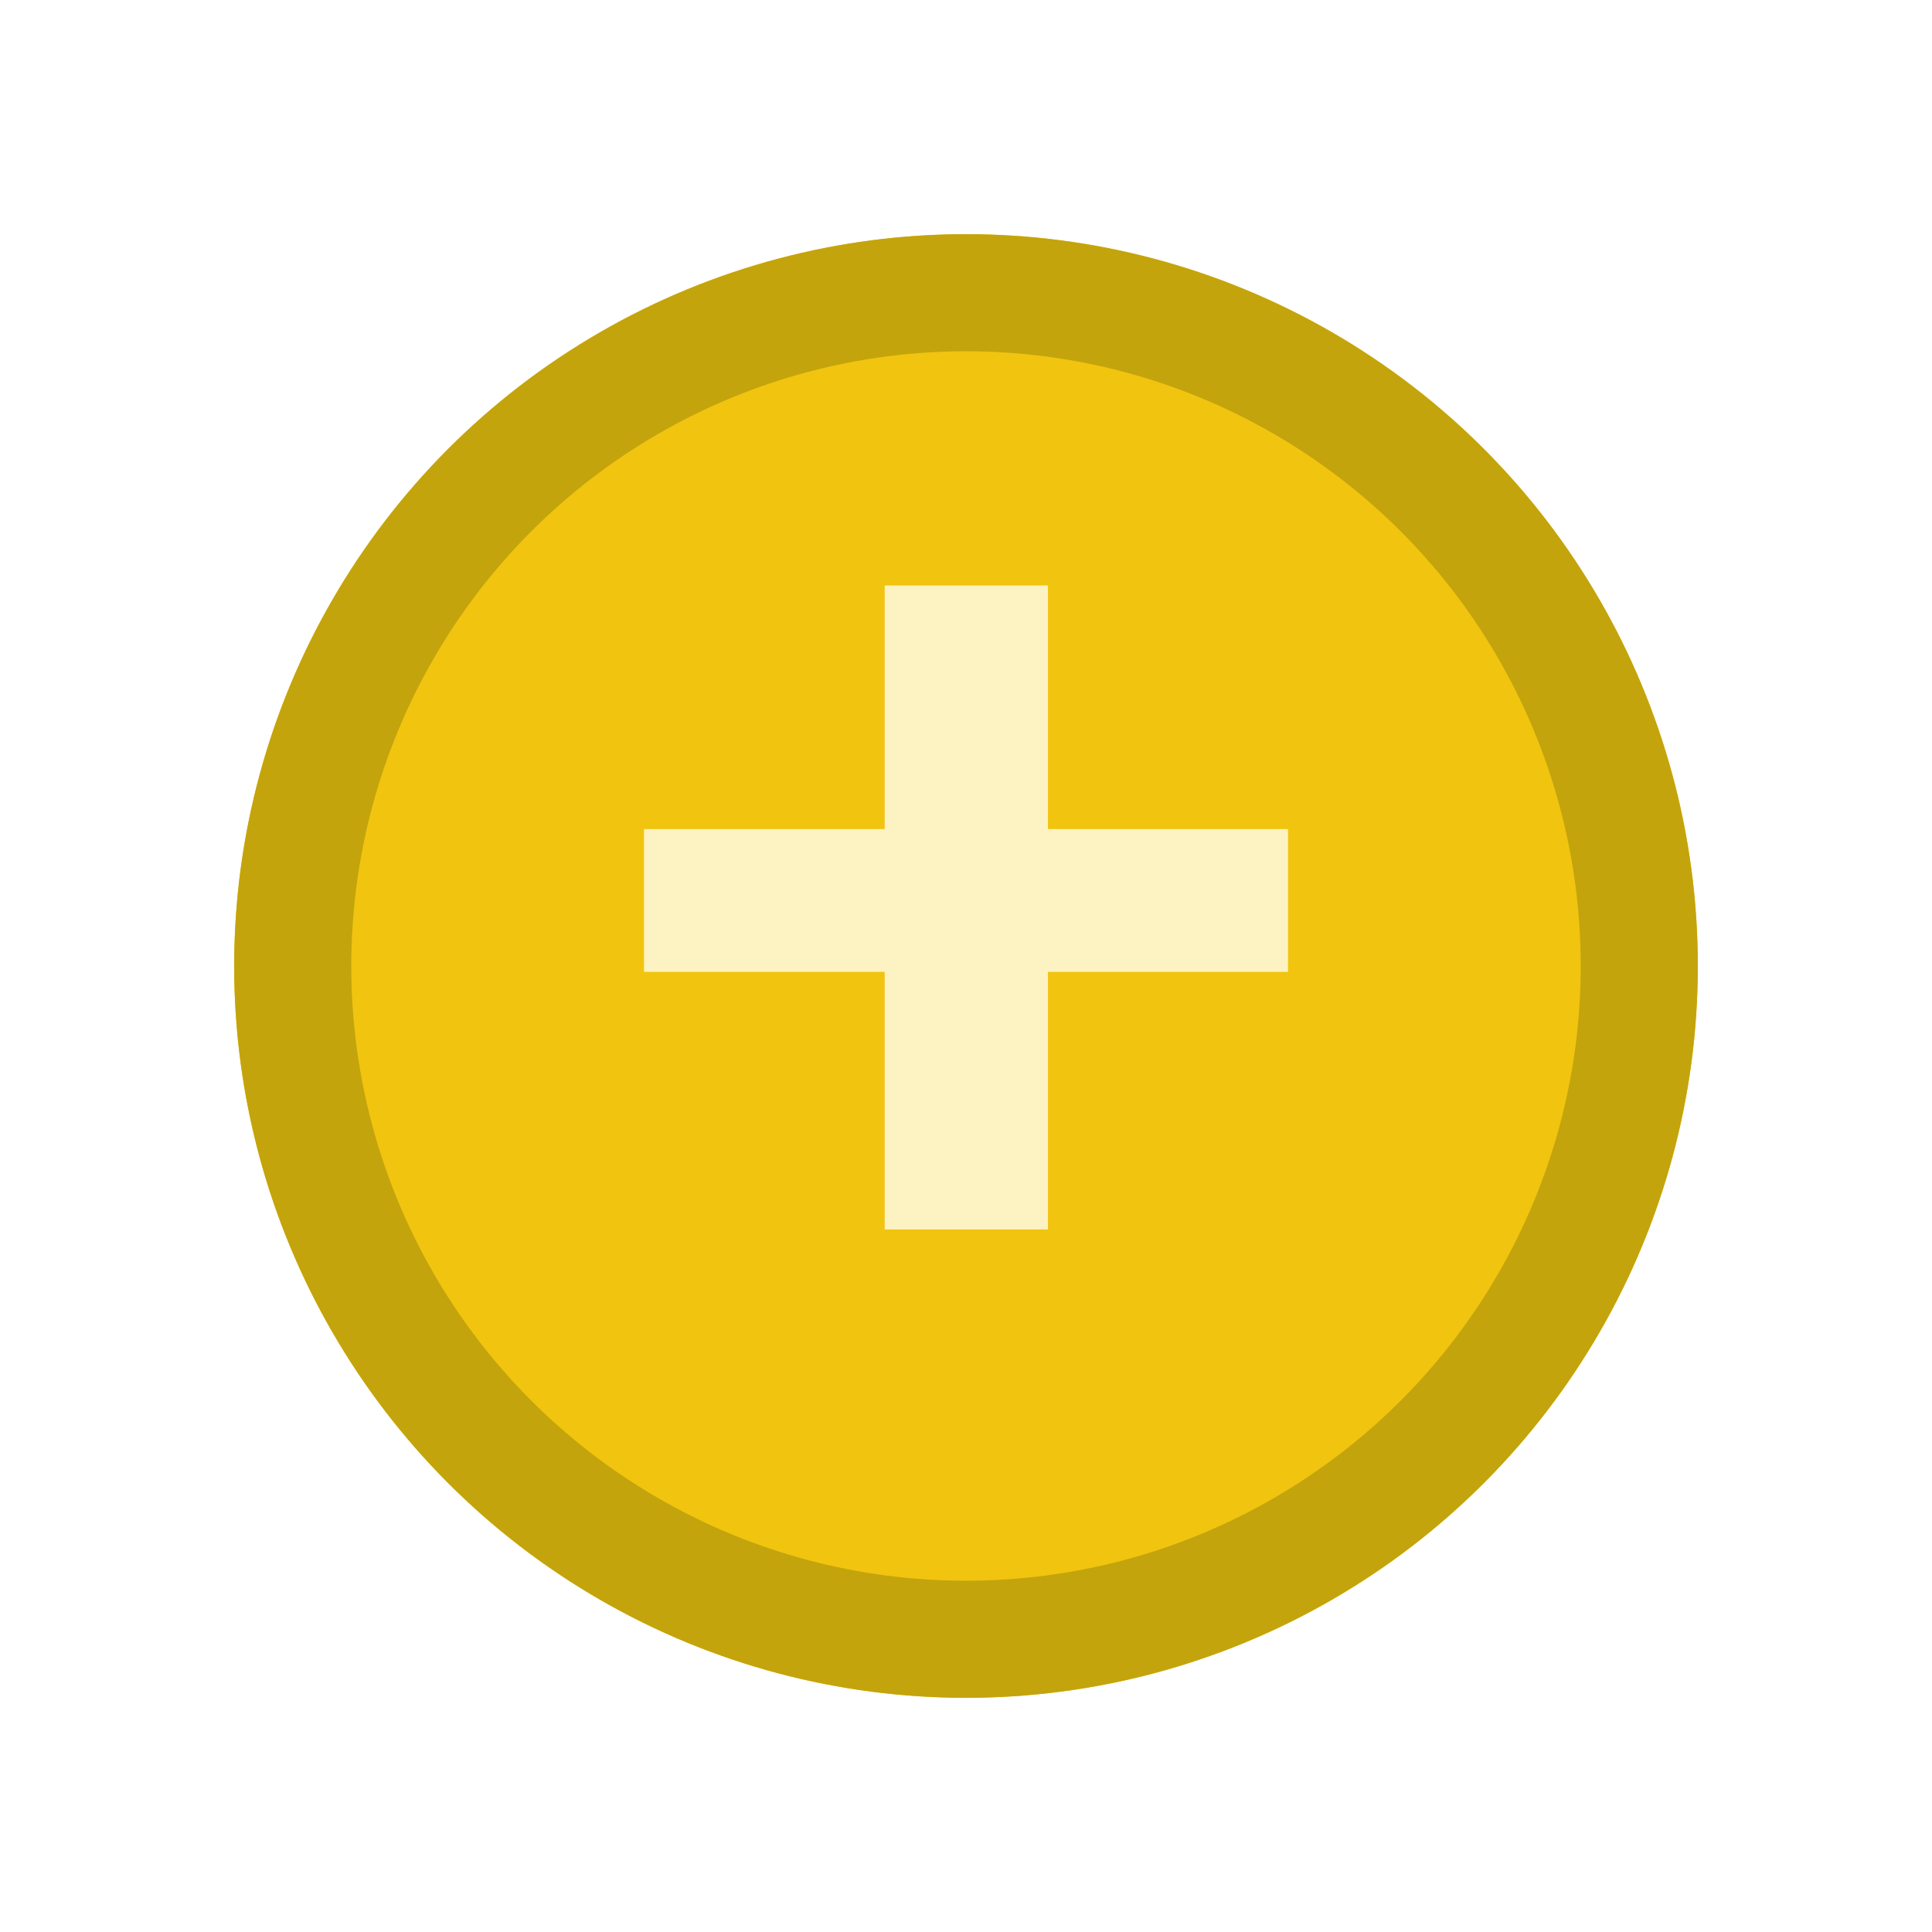 <svg width="33" height="33" viewBox="0 0 33 33" fill="none" xmlns="http://www.w3.org/2000/svg">
<g filter="url(#filter0_d_39_145)">
<circle cx="16.5" cy="15.5" r="12.5" fill="#F1C40F"/>
<circle cx="16.5" cy="15.5" r="11.5" stroke="#C4A40D" stroke-width="2"/>
</g>
<path d="M22 14.161V16.6H11V14.161H22ZM17.9 10V21H15.111V10H17.9Z" fill="#FDF2C1"/>
<defs>
<filter id="filter0_d_39_145" x="0" y="0" width="33" height="33" filterUnits="userSpaceOnUse" color-interpolation-filters="sRGB">
<feFlood flood-opacity="0" result="BackgroundImageFix"/>
<feColorMatrix in="SourceAlpha" type="matrix" values="0 0 0 0 0 0 0 0 0 0 0 0 0 0 0 0 0 0 127 0" result="hardAlpha"/>
<feOffset dy="1"/>
<feGaussianBlur stdDeviation="2"/>
<feComposite in2="hardAlpha" operator="out"/>
<feColorMatrix type="matrix" values="0 0 0 0 0 0 0 0 0 0 0 0 0 0 0 0 0 0 0.25 0"/>
<feBlend mode="normal" in2="BackgroundImageFix" result="effect1_dropShadow_39_145"/>
<feBlend mode="normal" in="SourceGraphic" in2="effect1_dropShadow_39_145" result="shape"/>
</filter>
</defs>
</svg>
